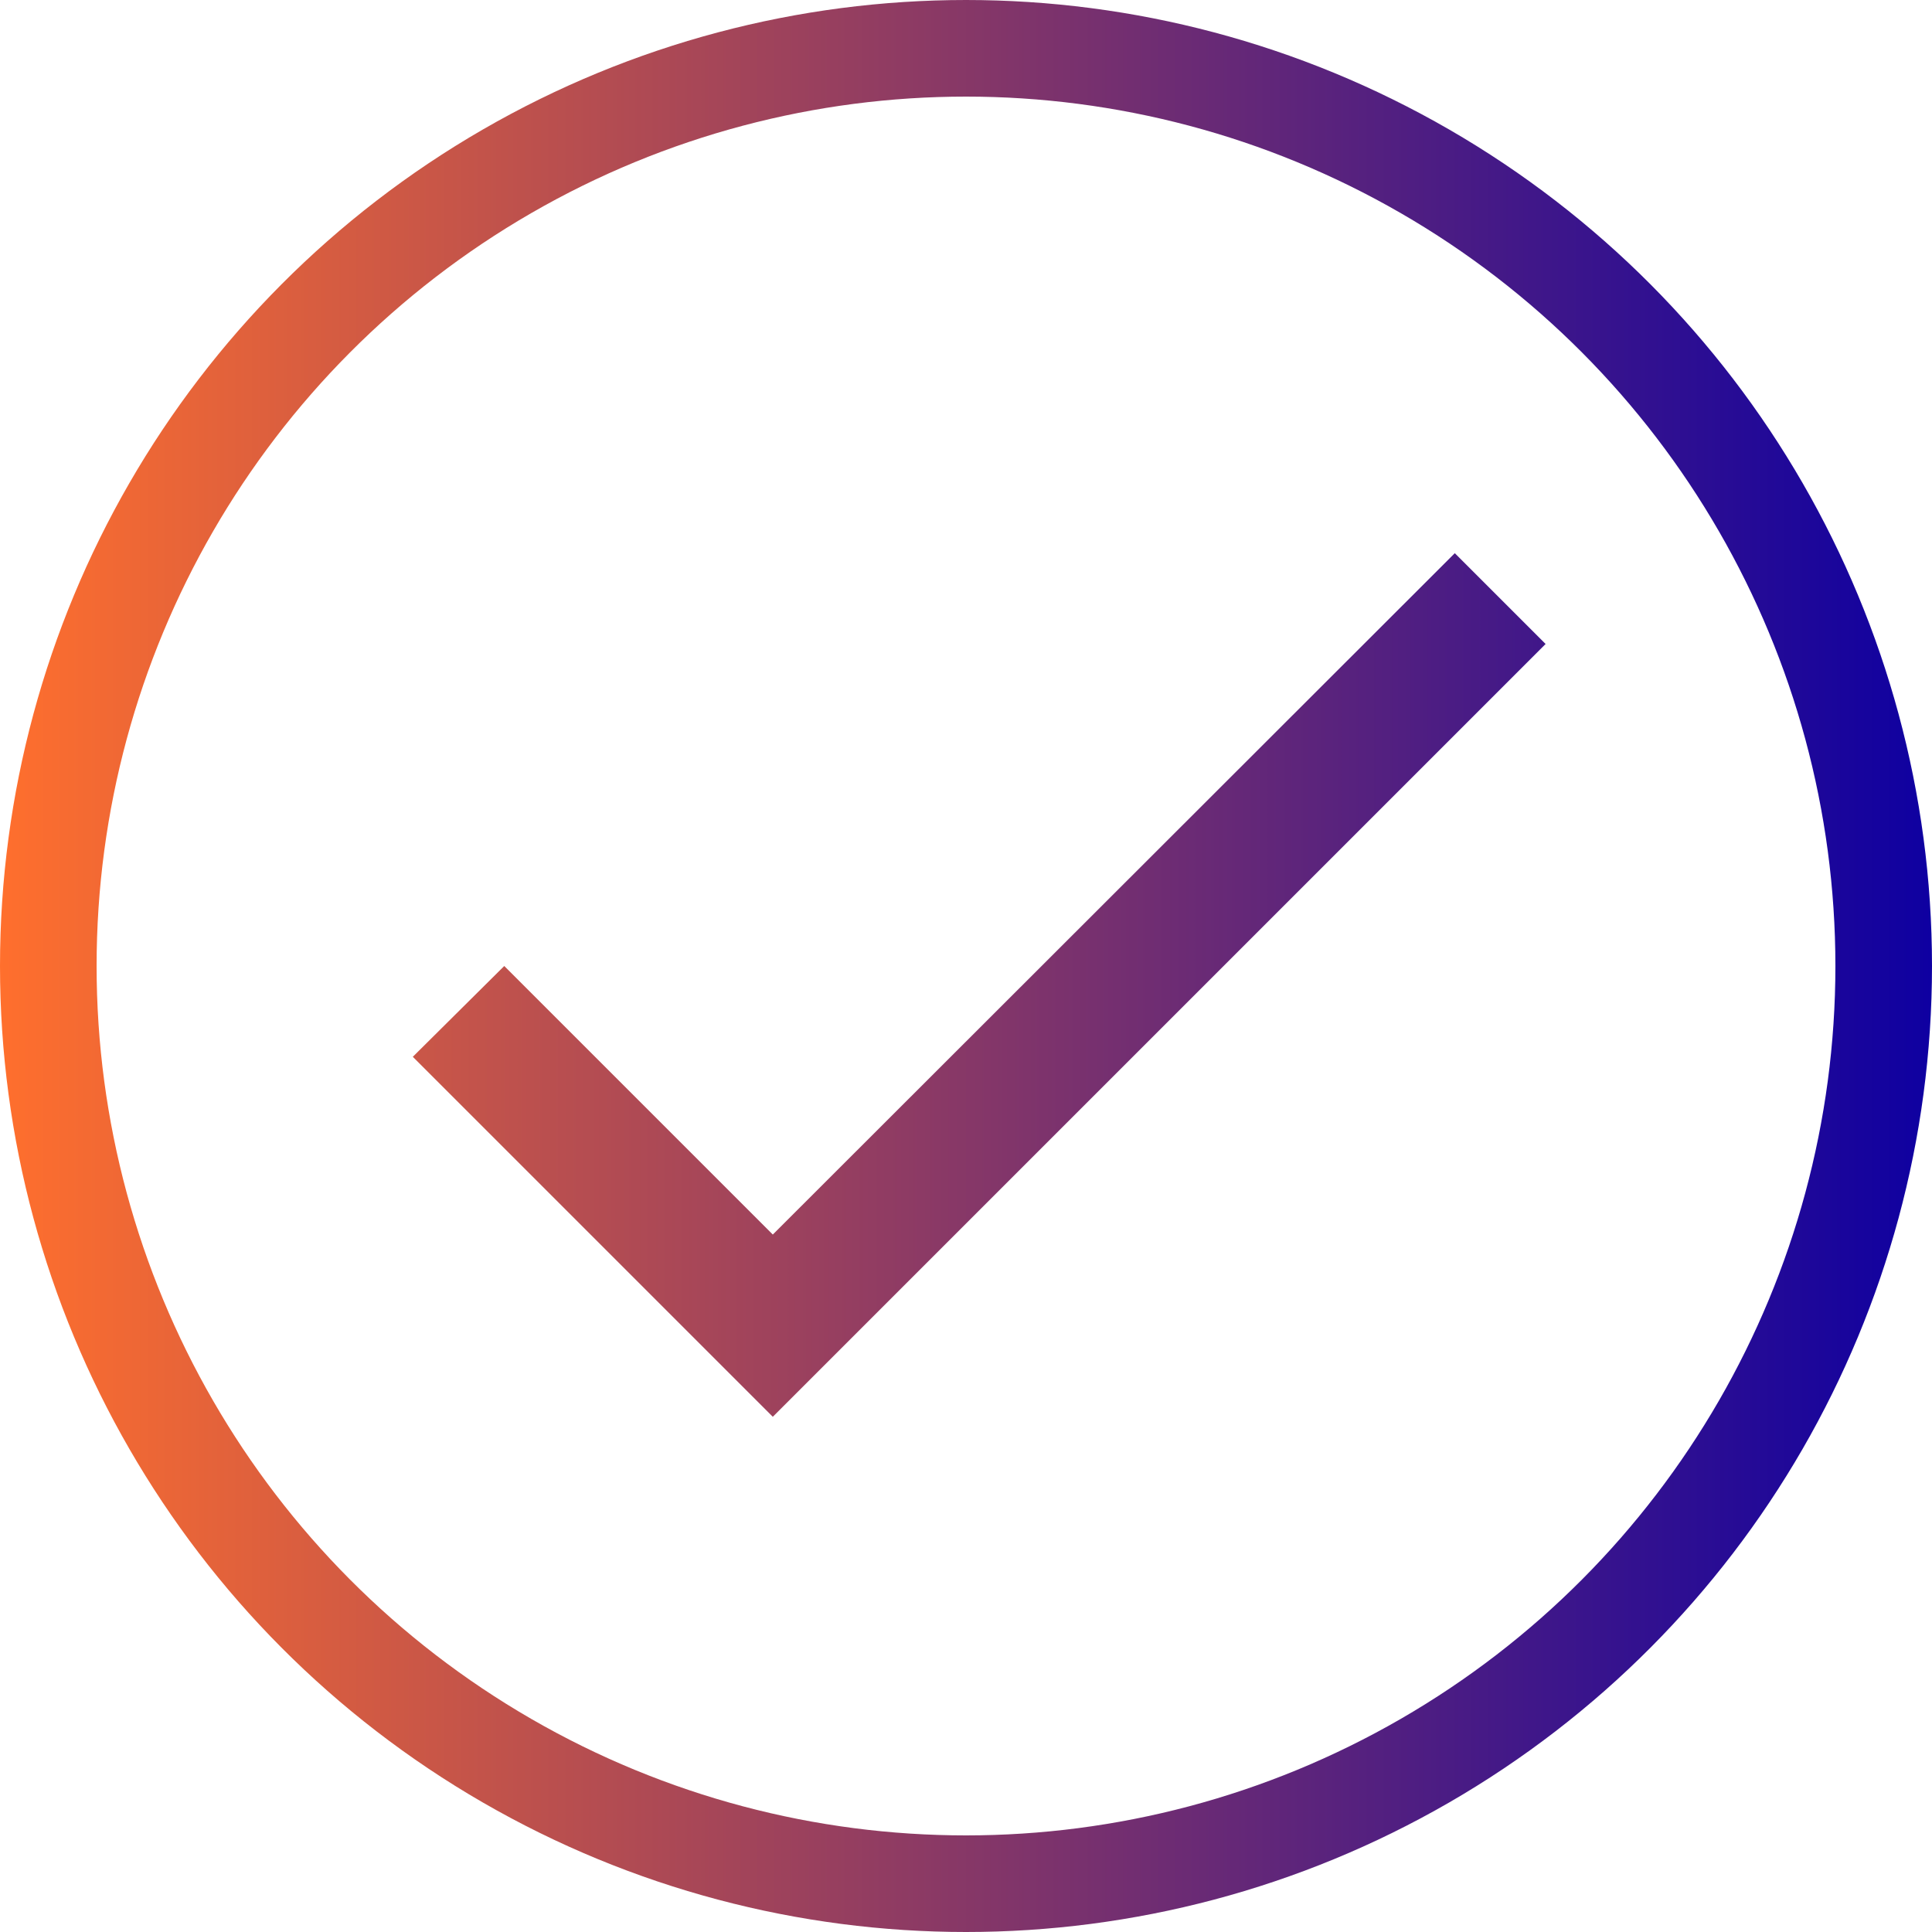 <svg width="30" height="30" viewBox="0 0 30 30" fill="none" xmlns="http://www.w3.org/2000/svg">
<circle cx="15" cy="15" r="14.25" stroke="url(#paint0_linear_333_8189)" stroke-width="1.5"/>
<path d="M12 19.17L7.83 15L6.41 16.41L12 22L24 10L22.59 8.59L12 19.17Z" fill="url(#paint1_linear_333_8189)"/>
<defs>
<linearGradient id="paint0_linear_333_8189" x1="30" y1="15" x2="0" y2="15" gradientUnits="userSpaceOnUse">
<stop stop-color="#0E00A1"/>
<stop offset="1" stop-color="#FF6F2D"/>
</linearGradient>
<linearGradient id="paint1_linear_333_8189" x1="30" y1="15" x2="1.13062e-06" y2="15" gradientUnits="userSpaceOnUse">
<stop stop-color="#1001A0"/>
<stop offset="1" stop-color="#FD6E2F"/>
</linearGradient>
</defs>
</svg>

